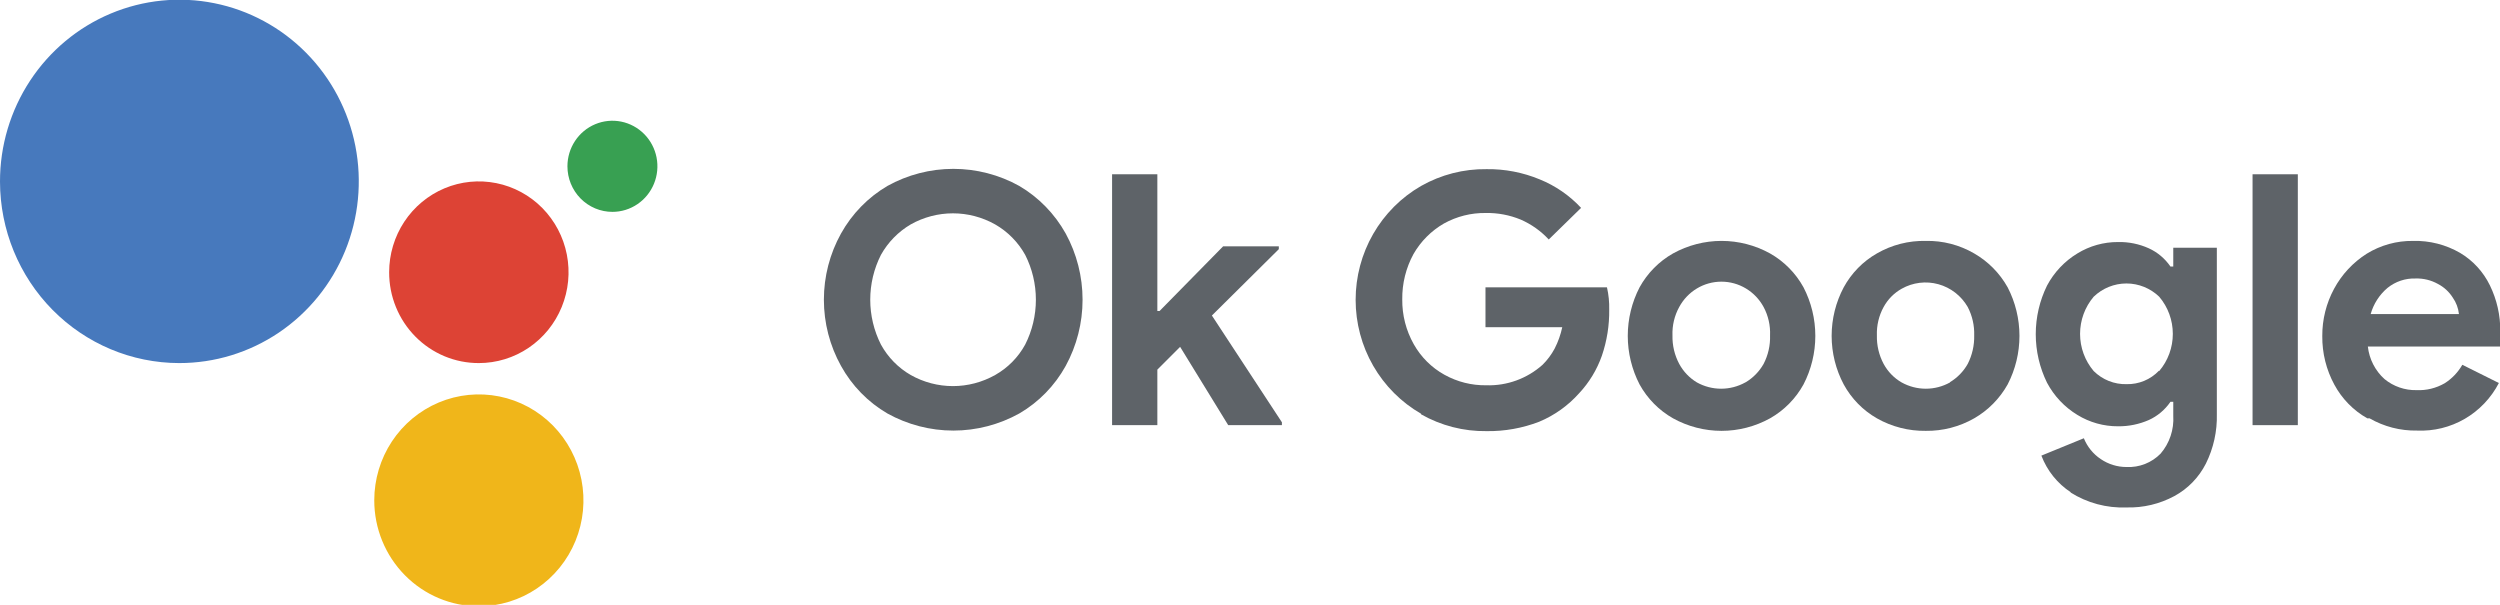 <svg width="186" height="45" viewBox="0 0 186 45" fill="none" xmlns="http://www.w3.org/2000/svg">
<g clip-path="url(#clip0_357_12452)">
<path d="M66.023 30.763C64.578 29.921 63.386 28.698 62.572 27.225C61.736 25.721 61.297 24.024 61.297 22.299C61.297 20.573 61.736 18.877 62.572 17.373C63.391 15.904 64.583 14.682 66.023 13.835C67.527 13 69.215 12.563 70.929 12.563C72.644 12.563 74.331 13 75.835 13.835C77.276 14.682 78.467 15.904 79.287 17.373C80.111 18.881 80.543 20.575 80.543 22.299C80.543 24.022 80.111 25.717 79.287 27.225C78.473 28.698 77.28 29.921 75.835 30.763C74.331 31.597 72.644 32.035 70.929 32.035C69.215 32.035 67.527 31.597 66.023 30.763ZM74.036 27.902C74.977 27.374 75.752 26.588 76.274 25.636C76.797 24.603 77.07 23.459 77.07 22.299C77.07 21.138 76.797 19.994 76.274 18.962C75.746 18.014 74.972 17.23 74.036 16.695C73.076 16.155 71.996 15.872 70.898 15.872C69.8 15.872 68.72 16.155 67.76 16.695C66.835 17.237 66.069 18.02 65.542 18.962C65.019 19.994 64.746 21.138 64.746 22.299C64.746 23.459 65.019 24.603 65.542 25.636C66.062 26.583 66.829 27.367 67.76 27.902C68.72 28.442 69.8 28.726 70.898 28.726C71.996 28.726 73.076 28.442 74.036 27.902Z" fill="#5E6368"/>
<path d="M82.739 12.966H86.107V23.136H86.274L91.002 18.326H95.144V18.538L90.165 23.475L95.374 31.419V31.631H91.379L87.801 25.805L86.107 27.5V31.631H82.739V12.966Z" fill="#5E6368"/>
<path d="M105.73 30.784C104.251 29.933 103.021 28.701 102.165 27.212C101.309 25.724 100.859 24.032 100.859 22.309C100.859 20.587 101.309 18.895 102.165 17.406C103.021 15.918 104.251 14.685 105.73 13.835C107.218 12.992 108.899 12.561 110.604 12.585C111.959 12.567 113.304 12.827 114.558 13.347C115.723 13.819 116.773 14.542 117.633 15.466L115.227 17.818C114.638 17.183 113.926 16.679 113.135 16.335C112.312 15.997 111.43 15.831 110.541 15.847C109.453 15.831 108.379 16.101 107.424 16.631C106.487 17.172 105.707 17.954 105.165 18.898C104.603 19.929 104.314 21.09 104.328 22.267C104.314 23.44 104.61 24.596 105.186 25.614C105.724 26.569 106.513 27.354 107.466 27.881C108.42 28.412 109.495 28.682 110.583 28.665C112.119 28.713 113.615 28.168 114.767 27.14C115.126 26.786 115.429 26.379 115.667 25.932C115.924 25.43 116.114 24.896 116.232 24.343H110.52V21.377H119.558C119.682 21.919 119.738 22.474 119.725 23.03C119.742 24.197 119.558 25.358 119.181 26.462C118.815 27.504 118.238 28.456 117.487 29.258C116.665 30.18 115.65 30.904 114.516 31.377C113.267 31.858 111.94 32.095 110.604 32.076C108.899 32.1 107.218 31.669 105.73 30.826" fill="#5E6368"/>
<path d="M124.474 31.123C123.43 30.532 122.568 29.659 121.985 28.602C121.408 27.487 121.106 26.248 121.106 24.989C121.106 23.731 121.408 22.491 121.985 21.377C122.568 20.32 123.43 19.447 124.474 18.856C125.581 18.244 126.822 17.923 128.083 17.923C129.344 17.923 130.585 18.244 131.692 18.856C132.736 19.447 133.598 20.32 134.181 21.377C134.758 22.491 135.06 23.731 135.06 24.989C135.06 26.248 134.758 27.487 134.181 28.602C133.598 29.659 132.736 30.532 131.692 31.123C130.585 31.735 129.344 32.055 128.083 32.055C126.822 32.055 125.581 31.735 124.474 31.123ZM129.893 28.432C130.44 28.103 130.894 27.636 131.211 27.076C131.55 26.424 131.716 25.694 131.692 24.958C131.725 24.22 131.559 23.488 131.211 22.839C130.902 22.269 130.448 21.793 129.896 21.462C129.344 21.13 128.714 20.956 128.073 20.956C127.431 20.956 126.801 21.13 126.249 21.462C125.697 21.793 125.243 22.269 124.935 22.839C124.579 23.485 124.405 24.218 124.432 24.958C124.415 25.696 124.588 26.426 124.935 27.076C125.244 27.647 125.699 28.123 126.252 28.453C126.804 28.759 127.423 28.92 128.052 28.92C128.68 28.92 129.299 28.759 129.851 28.453" fill="#5E6368"/>
<path d="M139.641 31.123C138.603 30.531 137.749 29.658 137.173 28.602C136.583 27.491 136.274 26.25 136.274 24.989C136.274 23.729 136.583 22.488 137.173 21.377C137.749 20.321 138.603 19.448 139.641 18.856C140.749 18.217 142.007 17.895 143.281 17.924C144.542 17.897 145.786 18.219 146.88 18.856C147.919 19.453 148.779 20.324 149.369 21.377C149.946 22.491 150.248 23.731 150.248 24.989C150.248 26.248 149.946 27.487 149.369 28.602C148.779 29.654 147.919 30.526 146.88 31.123C145.782 31.75 144.541 32.072 143.281 32.055C142.008 32.074 140.752 31.753 139.641 31.123ZM145.08 28.432C145.628 28.103 146.082 27.636 146.398 27.076C146.732 26.422 146.897 25.694 146.88 24.958C146.904 24.221 146.738 23.491 146.398 22.839C145.917 22.006 145.133 21.398 144.214 21.145C143.294 20.891 142.314 21.013 141.482 21.483C140.919 21.799 140.455 22.269 140.143 22.839C139.788 23.485 139.614 24.218 139.641 24.958C139.623 25.696 139.796 26.426 140.143 27.076C140.455 27.652 140.918 28.129 141.482 28.453C142.034 28.759 142.652 28.92 143.281 28.92C143.91 28.92 144.529 28.759 145.08 28.453" fill="#5E6368"/>
<path d="M154.076 36.631C153.076 35.979 152.307 35.022 151.879 33.898L155.038 32.606C155.293 33.238 155.731 33.777 156.293 34.153C156.862 34.541 157.532 34.747 158.218 34.746C158.685 34.768 159.152 34.691 159.588 34.52C160.024 34.348 160.42 34.086 160.749 33.75C161.417 32.972 161.755 31.96 161.691 30.932V29.894H161.482C161.077 30.487 160.52 30.956 159.871 31.25C159.151 31.565 158.374 31.724 157.59 31.716C156.521 31.723 155.471 31.43 154.557 30.869C153.604 30.292 152.824 29.464 152.298 28.474C151.747 27.352 151.46 26.116 151.46 24.862C151.46 23.609 151.747 22.372 152.298 21.25C152.824 20.26 153.604 19.433 154.557 18.856C155.471 18.294 156.521 18.001 157.59 18.008C158.375 17.991 159.154 18.15 159.871 18.474C160.52 18.769 161.077 19.238 161.482 19.831H161.691V18.432H164.933V30.805C164.966 32.083 164.685 33.35 164.118 34.492C163.597 35.519 162.78 36.362 161.774 36.907C160.681 37.496 159.456 37.788 158.218 37.754C156.744 37.813 155.286 37.422 154.034 36.631M160.645 27.606C161.299 26.837 161.658 25.856 161.658 24.841C161.658 23.826 161.299 22.845 160.645 22.076C159.987 21.443 159.115 21.09 158.208 21.09C157.3 21.09 156.428 21.443 155.77 22.076C155.117 22.845 154.757 23.826 154.757 24.841C154.757 25.856 155.117 26.837 155.77 27.606C156.093 27.926 156.476 28.178 156.896 28.345C157.317 28.513 157.766 28.593 158.218 28.581C158.665 28.591 159.11 28.509 159.524 28.337C159.938 28.166 160.312 27.91 160.624 27.585" fill="#5E6368"/>
<path d="M170.958 12.966H167.59V31.631H170.958V12.966Z" fill="#5E6368"/>
<path d="M176.126 31.123C175.094 30.54 174.245 29.673 173.678 28.623C173.075 27.514 172.765 26.266 172.778 25C172.771 23.771 173.074 22.561 173.657 21.483C174.232 20.418 175.068 19.521 176.084 18.877C177.123 18.238 178.32 17.907 179.536 17.924C180.759 17.893 181.966 18.2 183.029 18.814C183.986 19.382 184.757 20.221 185.247 21.229C185.765 22.289 186.031 23.457 186.021 24.64C186.043 25.021 186.043 25.403 186.021 25.784H176.168C176.272 26.715 176.711 27.575 177.402 28.199C178.075 28.752 178.92 29.045 179.787 29.026C180.517 29.06 181.243 28.883 181.879 28.517C182.423 28.174 182.875 27.701 183.197 27.14L185.916 28.496C185.338 29.61 184.458 30.534 183.38 31.161C182.302 31.787 181.07 32.09 179.829 32.034C178.591 32.058 177.369 31.743 176.293 31.123M182.946 23.369C182.899 22.926 182.741 22.503 182.485 22.14C182.211 21.707 181.829 21.357 181.377 21.123C180.871 20.841 180.3 20.702 179.724 20.72C178.967 20.694 178.225 20.942 177.632 21.419C177.029 21.927 176.592 22.606 176.377 23.369H182.946Z" fill="#5E6368"/>
<path d="M45.564 15.763C46.226 15.763 46.873 15.564 47.423 15.191C47.974 14.819 48.403 14.29 48.656 13.67C48.91 13.051 48.976 12.369 48.847 11.712C48.718 11.054 48.399 10.45 47.931 9.976C47.462 9.502 46.866 9.179 46.217 9.048C45.568 8.917 44.895 8.985 44.283 9.241C43.671 9.498 43.148 9.932 42.781 10.49C42.413 11.047 42.217 11.702 42.217 12.373C42.217 12.818 42.303 13.259 42.471 13.67C42.64 14.081 42.886 14.455 43.197 14.77C43.508 15.085 43.877 15.334 44.283 15.505C44.689 15.675 45.124 15.763 45.564 15.763Z" fill="#38A052"/>
<path d="M35.627 27.013C36.947 27.013 38.237 26.616 39.334 25.874C40.432 25.131 41.287 24.076 41.792 22.84C42.297 21.606 42.43 20.247 42.172 18.936C41.915 17.625 41.279 16.421 40.346 15.475C39.413 14.53 38.223 13.886 36.929 13.626C35.634 13.365 34.292 13.499 33.073 14.01C31.854 14.522 30.811 15.388 30.078 16.499C29.345 17.611 28.953 18.918 28.953 20.254C28.951 21.142 29.121 22.023 29.456 22.844C29.79 23.665 30.282 24.411 30.902 25.039C31.522 25.668 32.259 26.165 33.07 26.504C33.881 26.843 34.75 27.015 35.627 27.013Z" fill="#DD4335"/>
<path d="M35.627 45.106C37.166 45.106 38.671 44.644 39.95 43.778C41.23 42.912 42.228 41.681 42.817 40.241C43.406 38.8 43.56 37.216 43.259 35.687C42.959 34.158 42.218 32.754 41.13 31.652C40.041 30.549 38.655 29.799 37.145 29.495C35.635 29.191 34.071 29.347 32.649 29.943C31.227 30.54 30.011 31.55 29.156 32.846C28.301 34.142 27.845 35.666 27.845 37.225C27.845 39.315 28.664 41.319 30.124 42.797C31.583 44.276 33.563 45.106 35.627 45.106Z" fill="#F0B61A"/>
<path d="M13.326 27.013C15.968 27.017 18.551 26.227 20.749 24.744C22.947 23.26 24.661 21.149 25.674 18.678C26.687 16.207 26.953 13.488 26.439 10.864C25.924 8.24 24.653 5.83 22.785 3.938C20.917 2.046 18.537 0.758 15.946 0.238C13.355 -0.283 10.669 -0.014 8.23 1.012C5.79 2.037 3.706 3.773 2.241 5.999C0.776 8.226 -0.004 10.842 1.63767e-05 13.517C0.006 17.095 1.411 20.524 3.909 23.054C6.407 25.583 9.793 27.007 13.326 27.013Z" fill="#4779BD"/>
</g>
<defs>
<clipPath id="clip0_357_12452">
<rect width="186" height="45" fill="white"/>
</clipPath>
</defs>
</svg>
